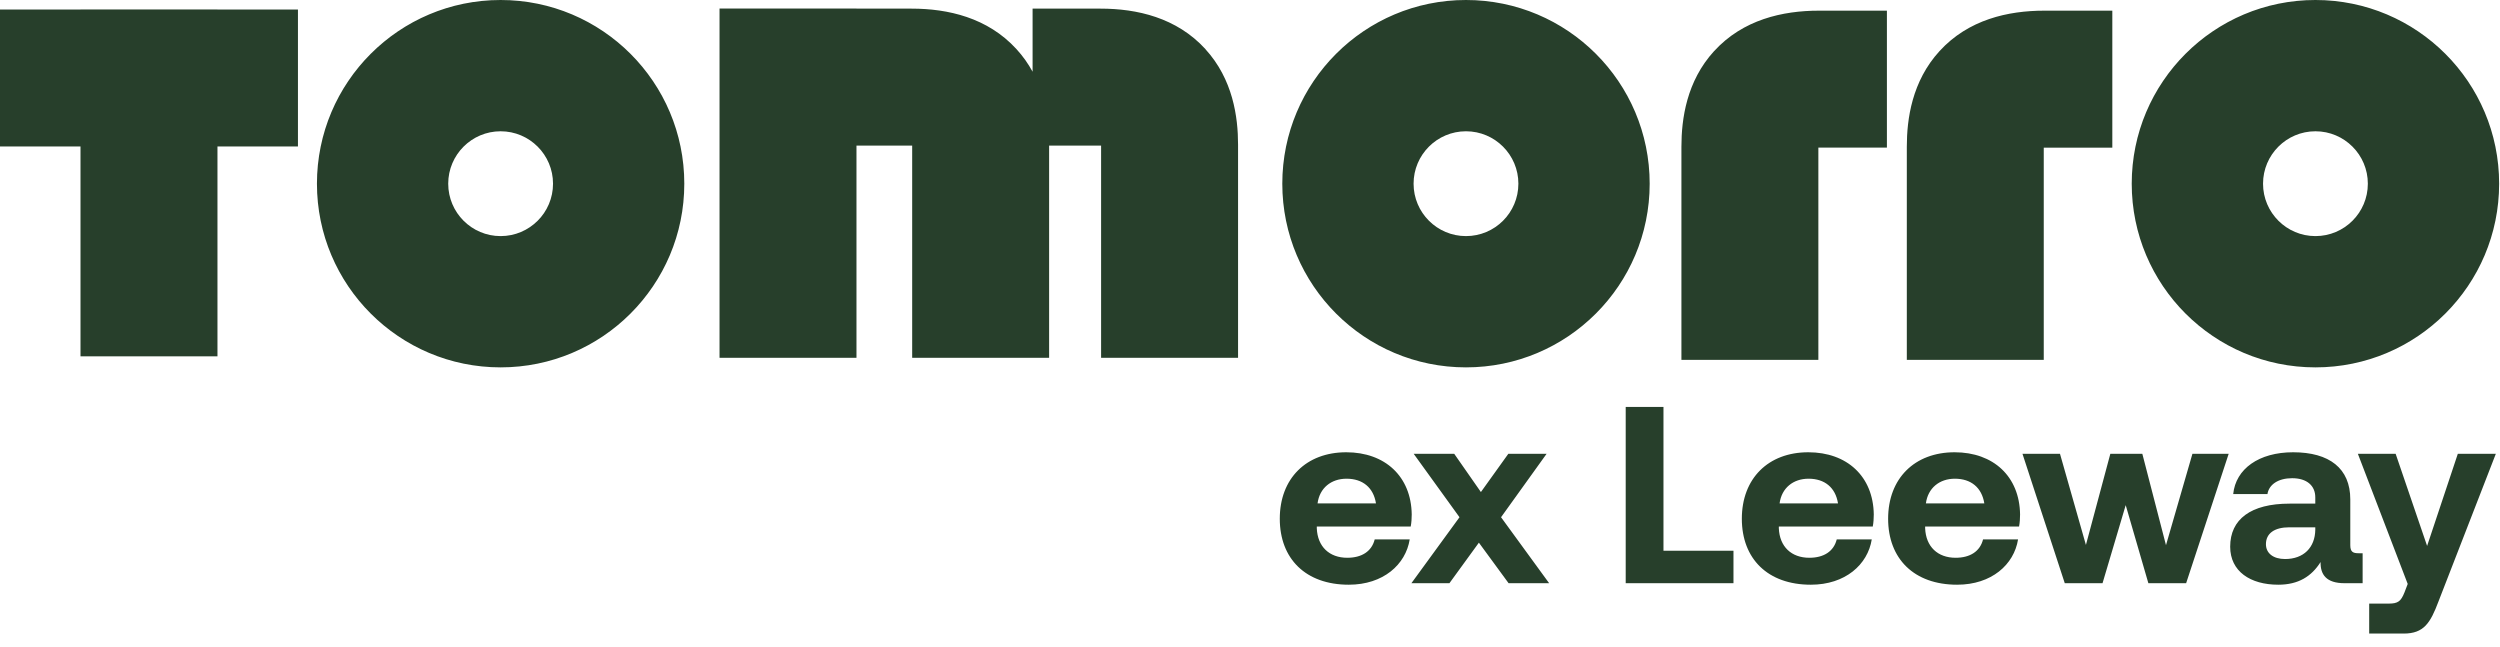 <svg width="139" height="36" viewBox="0 0 139 36" fill="none" xmlns="http://www.w3.org/2000/svg">
<g clip-path="url(#clip0_1_33)">
<path fillRule="evenodd" clipRule="evenodd" d="M27.834 13.127C29.445 13.127 30.748 11.821 30.748 10.213C30.748 8.605 29.443 7.299 27.834 7.299C26.226 7.299 24.921 8.605 24.921 10.213C24.921 11.821 26.226 13.127 27.834 13.127ZM38.047 10.213C38.047 15.853 33.474 20.426 27.834 20.426C22.195 20.426 17.622 15.853 17.622 10.213C17.622 4.573 22.195 0 27.834 0C33.474 0 38.047 4.573 38.047 10.213ZM84.422 10.213C84.422 11.823 83.117 13.127 81.508 13.127C79.9 13.127 78.595 11.821 78.595 10.213C78.595 8.605 79.9 7.299 81.508 7.299C83.117 7.299 84.422 8.605 84.422 10.213ZM81.508 20.426C87.148 20.426 91.722 15.853 91.722 10.213C91.722 4.573 87.148 0 81.508 0C75.869 0 71.296 4.573 71.296 10.213C71.296 15.853 75.867 20.426 81.508 20.426ZM131.652 10.213C131.652 11.823 130.347 13.127 128.739 13.127C127.131 13.127 125.825 11.821 125.825 10.213C125.825 8.605 127.131 7.299 128.739 7.299C130.347 7.299 131.652 8.605 131.652 10.213ZM128.739 20.426C134.379 20.426 138.952 15.853 138.952 10.213C138.952 4.573 134.378 0 128.737 0C123.095 0 118.524 4.573 118.524 10.213C118.524 15.853 123.097 20.426 128.737 20.426H128.739ZM67.018 2.726C65.419 0.979 63.216 0.48 61.192 0.48H57.412V3.988C57.175 3.552 56.88 3.127 56.511 2.726C54.912 0.979 52.709 0.48 50.685 0.48H47.62V0.476H40.006V19.895H47.62V8.094H50.685C50.697 8.094 50.708 8.094 50.717 8.094V19.895H58.331V8.094H61.203H61.221V19.895H68.836V8.047C68.836 6.5 68.551 4.405 67.014 2.726H67.018ZM95.308 2.839C96.907 1.092 99.11 0.593 101.134 0.593H104.912V8.207H101.116H101.101V20.008H93.487V8.16C93.487 6.614 93.771 4.518 95.306 2.839H95.308ZM113.666 0.593C111.642 0.593 109.44 1.09 107.84 2.839C106.303 4.518 106.019 6.614 106.019 8.16V20.008H113.633V8.209C113.644 8.209 113.655 8.209 113.664 8.209H117.445V0.593H113.664H113.666ZM12.091 8.143V19.811H4.476V8.143H0V0.529H4.475V0.525H12.089V0.529H16.566V8.143H12.089H12.091Z" fill="#273F2B"/>
<path d="M74.992 32.51C72.598 32.51 71.156 31.068 71.156 28.842C71.156 26.602 72.626 25.146 74.852 25.146C77.008 25.146 78.464 26.49 78.492 28.604C78.492 28.814 78.478 29.052 78.436 29.276H73.214V29.374C73.256 30.396 73.914 31.012 74.908 31.012C75.706 31.012 76.266 30.662 76.434 29.99H78.38C78.156 31.39 76.91 32.51 74.992 32.51ZM73.256 27.988H76.504C76.364 27.106 75.762 26.616 74.866 26.616C74.012 26.616 73.368 27.134 73.256 27.988ZM78.474 32.426L81.148 28.758L78.6 25.23H80.854L82.338 27.358L83.864 25.23H85.992L83.458 28.758L86.132 32.426H83.878L82.226 30.172L80.588 32.426H78.474ZM96.381 32.426H90.389V22.626H92.489V30.62H96.381V32.426ZM100.682 32.51C98.287 32.51 96.846 31.068 96.846 28.842C96.846 26.602 98.316 25.146 100.541 25.146C102.697 25.146 104.154 26.49 104.182 28.604C104.182 28.814 104.168 29.052 104.126 29.276H98.903V29.374C98.945 30.396 99.603 31.012 100.598 31.012C101.396 31.012 101.955 30.662 102.123 29.99H104.07C103.846 31.39 102.6 32.51 100.682 32.51ZM98.945 27.988H102.193C102.053 27.106 101.451 26.616 100.555 26.616C99.701 26.616 99.058 27.134 98.945 27.988ZM108.816 32.51C106.422 32.51 104.98 31.068 104.98 28.842C104.98 26.602 106.45 25.146 108.676 25.146C110.832 25.146 112.288 26.49 112.316 28.604C112.316 28.814 112.302 29.052 112.26 29.276H107.038V29.374C107.08 30.396 107.738 31.012 108.732 31.012C109.53 31.012 110.09 30.662 110.258 29.99H112.204C111.98 31.39 110.734 32.51 108.816 32.51ZM107.08 27.988H110.328C110.188 27.106 109.586 26.616 108.69 26.616C107.836 26.616 107.192 27.134 107.08 27.988ZM114.801 32.426L112.449 25.23H114.535L115.977 30.298L117.335 25.23H119.113L120.429 30.312L121.899 25.23H123.915L121.549 32.426H119.449L118.189 28.086L116.901 32.426H114.801ZM131.138 30.76H131.362V32.426H130.354C129.332 32.426 129.01 31.936 129.024 31.25C128.52 32.048 127.792 32.51 126.672 32.51C125.118 32.51 123.998 31.768 123.998 30.396C123.998 28.87 125.146 28.002 127.302 28.002H128.73V27.652C128.73 27.008 128.268 26.588 127.442 26.588C126.672 26.588 126.154 26.938 126.07 27.47H124.166C124.306 26.07 125.594 25.146 127.498 25.146C129.514 25.146 130.676 26.042 130.676 27.764V30.312C130.676 30.69 130.83 30.76 131.138 30.76ZM128.73 29.458V29.318H127.288C126.462 29.318 125.986 29.654 125.986 30.256C125.986 30.76 126.392 31.082 127.05 31.082C128.086 31.082 128.716 30.438 128.73 29.458ZM133.869 32.468L131.097 25.23H133.197L134.947 30.354L136.655 25.23H138.769L135.577 33.448C135.129 34.638 134.765 35.226 133.645 35.226H131.727V33.56H132.819C133.323 33.56 133.491 33.434 133.687 32.944L133.869 32.468Z" fill="#273F2B"/>
</g>
<defs>
<clipPath id="clip0_1_33">
<rect width="139" height="35.5" fill="white"/>
</clipPath>
</defs>
</svg>
